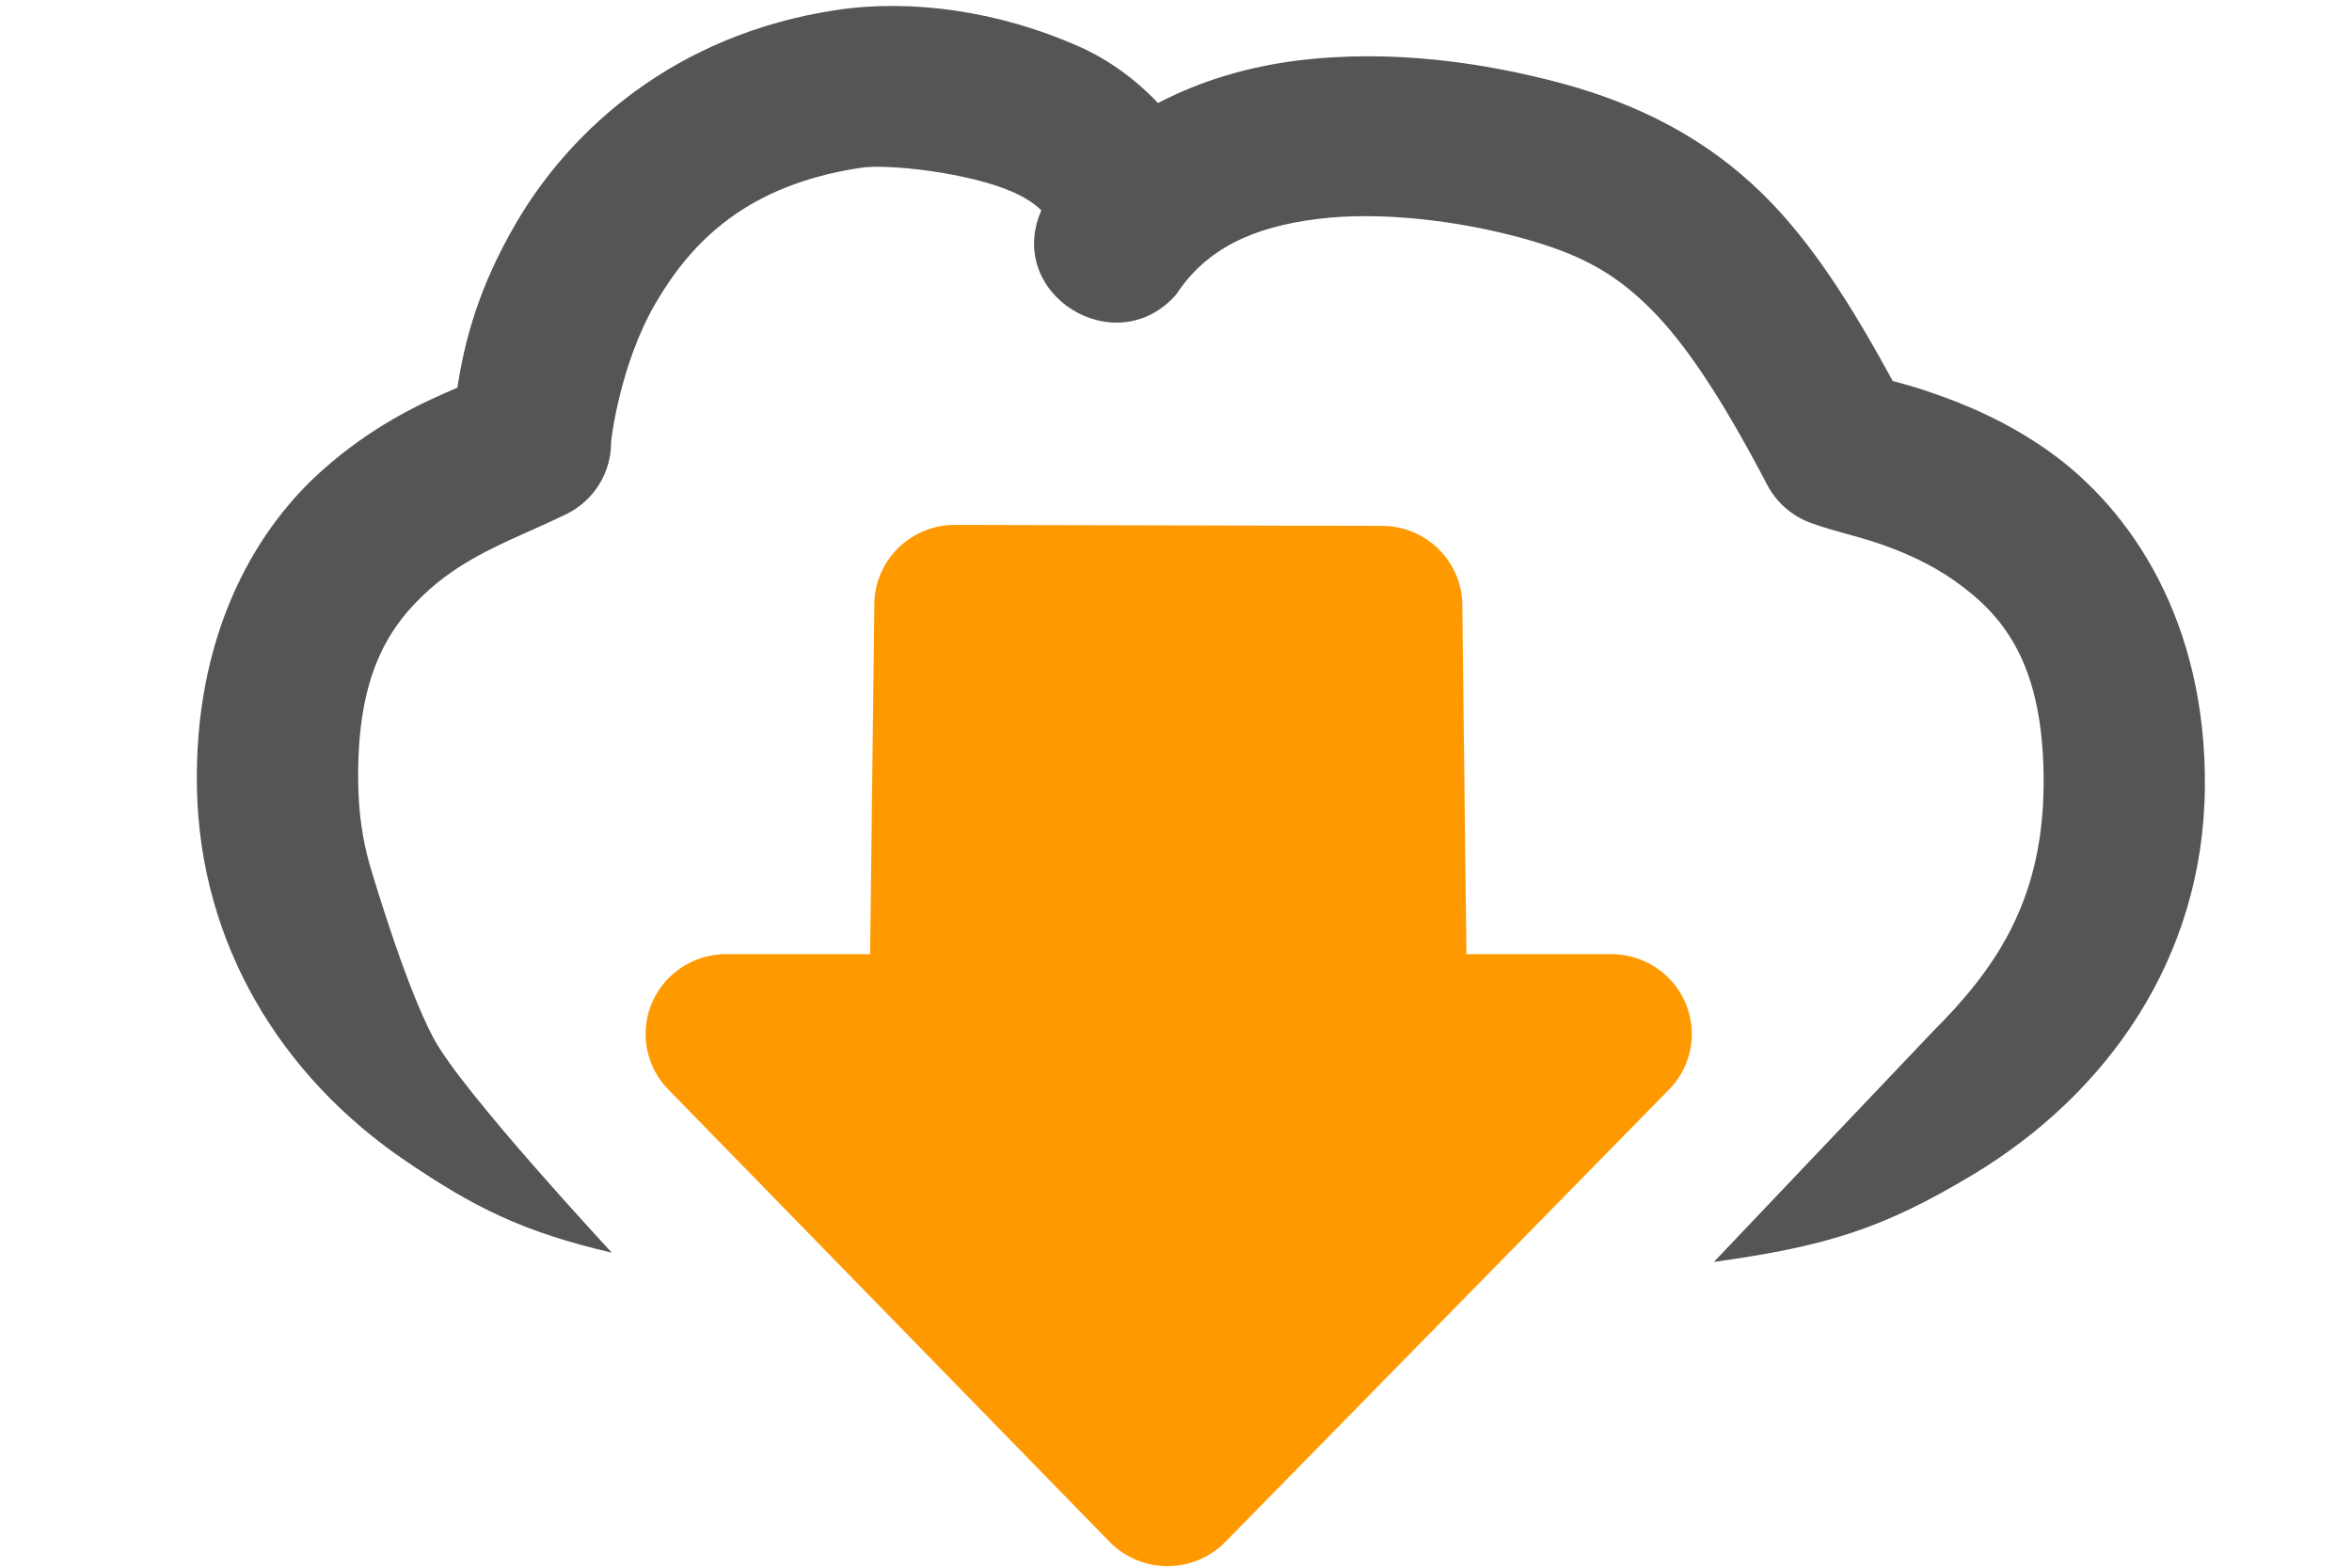 <?xml version="1.0" encoding="UTF-8" standalone="no"?>
<svg
   version="1.1"
   id="svg2"
   viewBox="0 0 60 40"
   height="35.433"
   width="53.15"
   sodipodi:docname="button.download.1.svg"
   inkscape:version="1.1.1 (3bf5ae0d25, 2021-09-20)"
   xmlns:inkscape="http://www.inkscape.org/namespaces/inkscape"
   xmlns:sodipodi="http://sodipodi.sourceforge.net/DTD/sodipodi-0.dtd"
   xmlns="http://www.w3.org/2000/svg"
   xmlns:svg="http://www.w3.org/2000/svg"
   xmlns:rdf="http://www.w3.org/1999/02/22-rdf-syntax-ns#"
   xmlns:cc="http://creativecommons.org/ns#"
   xmlns:dc="http://purl.org/dc/elements/1.1/">
  <sodipodi:namedview
     pagecolor="#ffffff"
     bordercolor="#666666"
     borderopacity="1"
     objecttolerance="10"
     gridtolerance="10"
     guidetolerance="10"
     inkscape:pageopacity="0"
     inkscape:pageshadow="2"
     inkscape:window-width="1992"
     inkscape:window-height="995"
     id="namedview7"
     showgrid="false"
     inkscape:zoom="13.320889"
     inkscape:cx="28.526625"
     inkscape:cy="21.732784"
     inkscape:window-x="653"
     inkscape:window-y="95"
     inkscape:window-maximized="0"
     inkscape:current-layer="svg2"
     inkscape:pagecheckerboard="0"
     showguides="true"
     inkscape:guide-bbox="true">
    <sodipodi:guide
       position="29.915,35.847"
       orientation="1,0"
       id="guide1261" />
  </sodipodi:namedview>
  <defs
     id="defs4" />
  <g
     id="path10386"
     style="fill:#ff9900;fill-opacity:1;stroke-width:1.09;stroke-miterlimit:4;stroke-dasharray:none"
     transform="matrix(1.041,0,0,1.031,0.498,-0.441)">
    <path
       style="color:#000000;fill:#ff9900;fill-opacity:1;stroke-width:1.09;stroke-linecap:round;stroke-linejoin:round;stroke-miterlimit:4;stroke-dasharray:none"
       d="M 17.317,26.017 28.132,37.212 39.004,26.017 H 33.504 L 33.381,15.417 22.923,15.394 22.797,26.017 Z"
       id="path10390" />
    <path
       style="color:#000000;fill:#ff9900;fill-opacity:1;stroke-width:1.09;stroke-linecap:round;stroke-linejoin:round;stroke-miterlimit:4;stroke-dasharray:none"
       d="m 22.928,13.418 a 1.976,1.976 0 0 0 -1.98,1.953 l -0.104,8.67 h -3.525 a 1.976,1.976 0 0 0 -1.422,3.348 l 10.814,11.195 a 1.976,1.976 0 0 0 2.838,0.004 L 40.422,27.393 a 1.976,1.976 0 0 0 -1.418,-3.352 h -3.547 l -0.1,-8.646 a 1.976,1.976 0 0 0 -1.973,-1.953 z m 1.947,3.955 6.553,0.016 0.102,8.65 a 1.976,1.976 0 0 0 1.975,1.953 h 0.828 l -6.197,6.381 -6.162,-6.381 h 0.824 a 1.976,1.976 0 0 0 1.975,-1.951 z"
       id="path10392" />
  </g>
  <path
     style="font-variation-settings:normal;opacity:1;vector-effect:none;fill:none;fill-opacity:1;stroke:none;stroke-width:3.951;stroke-linecap:round;stroke-linejoin:round;stroke-miterlimit:4;stroke-dasharray:none;stroke-dashoffset:0;stroke-opacity:1;-inkscape-stroke:none;stop-color:#000000;stop-opacity:1"
     d="m 22.632,30.83 h 15.854 c 7.908,0 15.632,-3.373 15.703,-10.75 0.071,-7.377 -5.974,-8.178 -7.282,-8.647 C 44.503,6.836 42.794,5.033 39.307,4.094 35.82,3.155 30.61,2.852 28.283,6.403 30.257,3.35 24.253,1.878 21.66,2.266 c -7.038,1.053 -8.131,7.746 -8.131,9.031 -1.801,0.877 -6.582,2.144 -6.448,8.783 0.134,6.639 6.506,10.75 15.551,10.75 z"
     id="path1875"
     sodipodi:nodetypes="zzzczcsczz" />
  <path
     style="color:#000000;fill:#555555;fill-opacity:1;stroke-width:1;stroke-linecap:round;stroke-linejoin:round;-inkscape-stroke:none"
     d="m 43.722,32.198 c 2.853,-0.395 4.31,-0.841 6.625,-2.237 3.374,-2.034 5.858,-5.474 5.9,-9.862 0.041,-4.24 -1.878,-7.095 -3.984,-8.588 C 51.209,10.764 50.146,10.317 49.279,10.021 48.763,9.844 48.597,9.808 48.284,9.721 47.217,7.763 46.204,6.164 44.963,4.946 43.548,3.556 41.831,2.664 39.848,2.129 37.908,1.607 35.521,1.245 33.106,1.544 31.909,1.692 30.674,2.036 29.542,2.629 28.94,1.998 28.258,1.512 27.527,1.187 25.493,0.284 23.262,-0.032 21.354,0.253 17.213,0.872 14.561,3.31 13.176,5.673 12.199,7.338 11.847,8.721 11.668,9.892 10.753,10.281 9.503,10.853 8.201,12.018 6.42,13.612 4.947,16.315 5.024,20.121 c 0.08,3.956 2.138,7.341 5.329,9.504 1.738,1.178 2.965,1.803 5.256,2.338 0,0 -3.798,-4.08 -4.542,-5.458 -0.745,-1.379 -1.641,-4.458 -1.641,-4.458 -0.177,-0.623 -0.273,-1.291 -0.287,-2.009 -0.057,-2.834 0.794,-4.082 1.82,-5.001 1.026,-0.918 2.284,-1.332 3.48,-1.914 0.703,-0.342 1.149,-1.05 1.149,-1.826 0,-0.071 0.227,-2.01 1.147,-3.579 0.92,-1.569 2.335,-3.005 5.233,-3.438 0.685,-0.102 2.752,0.123 3.875,0.622 0.494,0.22 0.677,0.427 0.722,0.465 -0.94,2.139 1.902,3.909 3.443,2.144 0.768,-1.171 1.963,-1.721 3.606,-1.925 1.643,-0.203 3.607,0.056 5.154,0.473 1.504,0.405 2.385,0.882 3.297,1.778 0.912,0.896 1.855,2.312 3.016,4.532 0.237,0.454 0.639,0.804 1.125,0.978 0.628,0.226 1.096,0.307 1.729,0.523 0.633,0.216 1.319,0.518 1.932,0.952 1.225,0.869 2.296,2.101 2.266,5.238 -0.029,2.988 -1.278,4.712 -2.833,6.268 z"
     id="path10384"
     sodipodi:nodetypes="csssscssscssscsssczcssccsssccsssccssscc" />
</svg>
